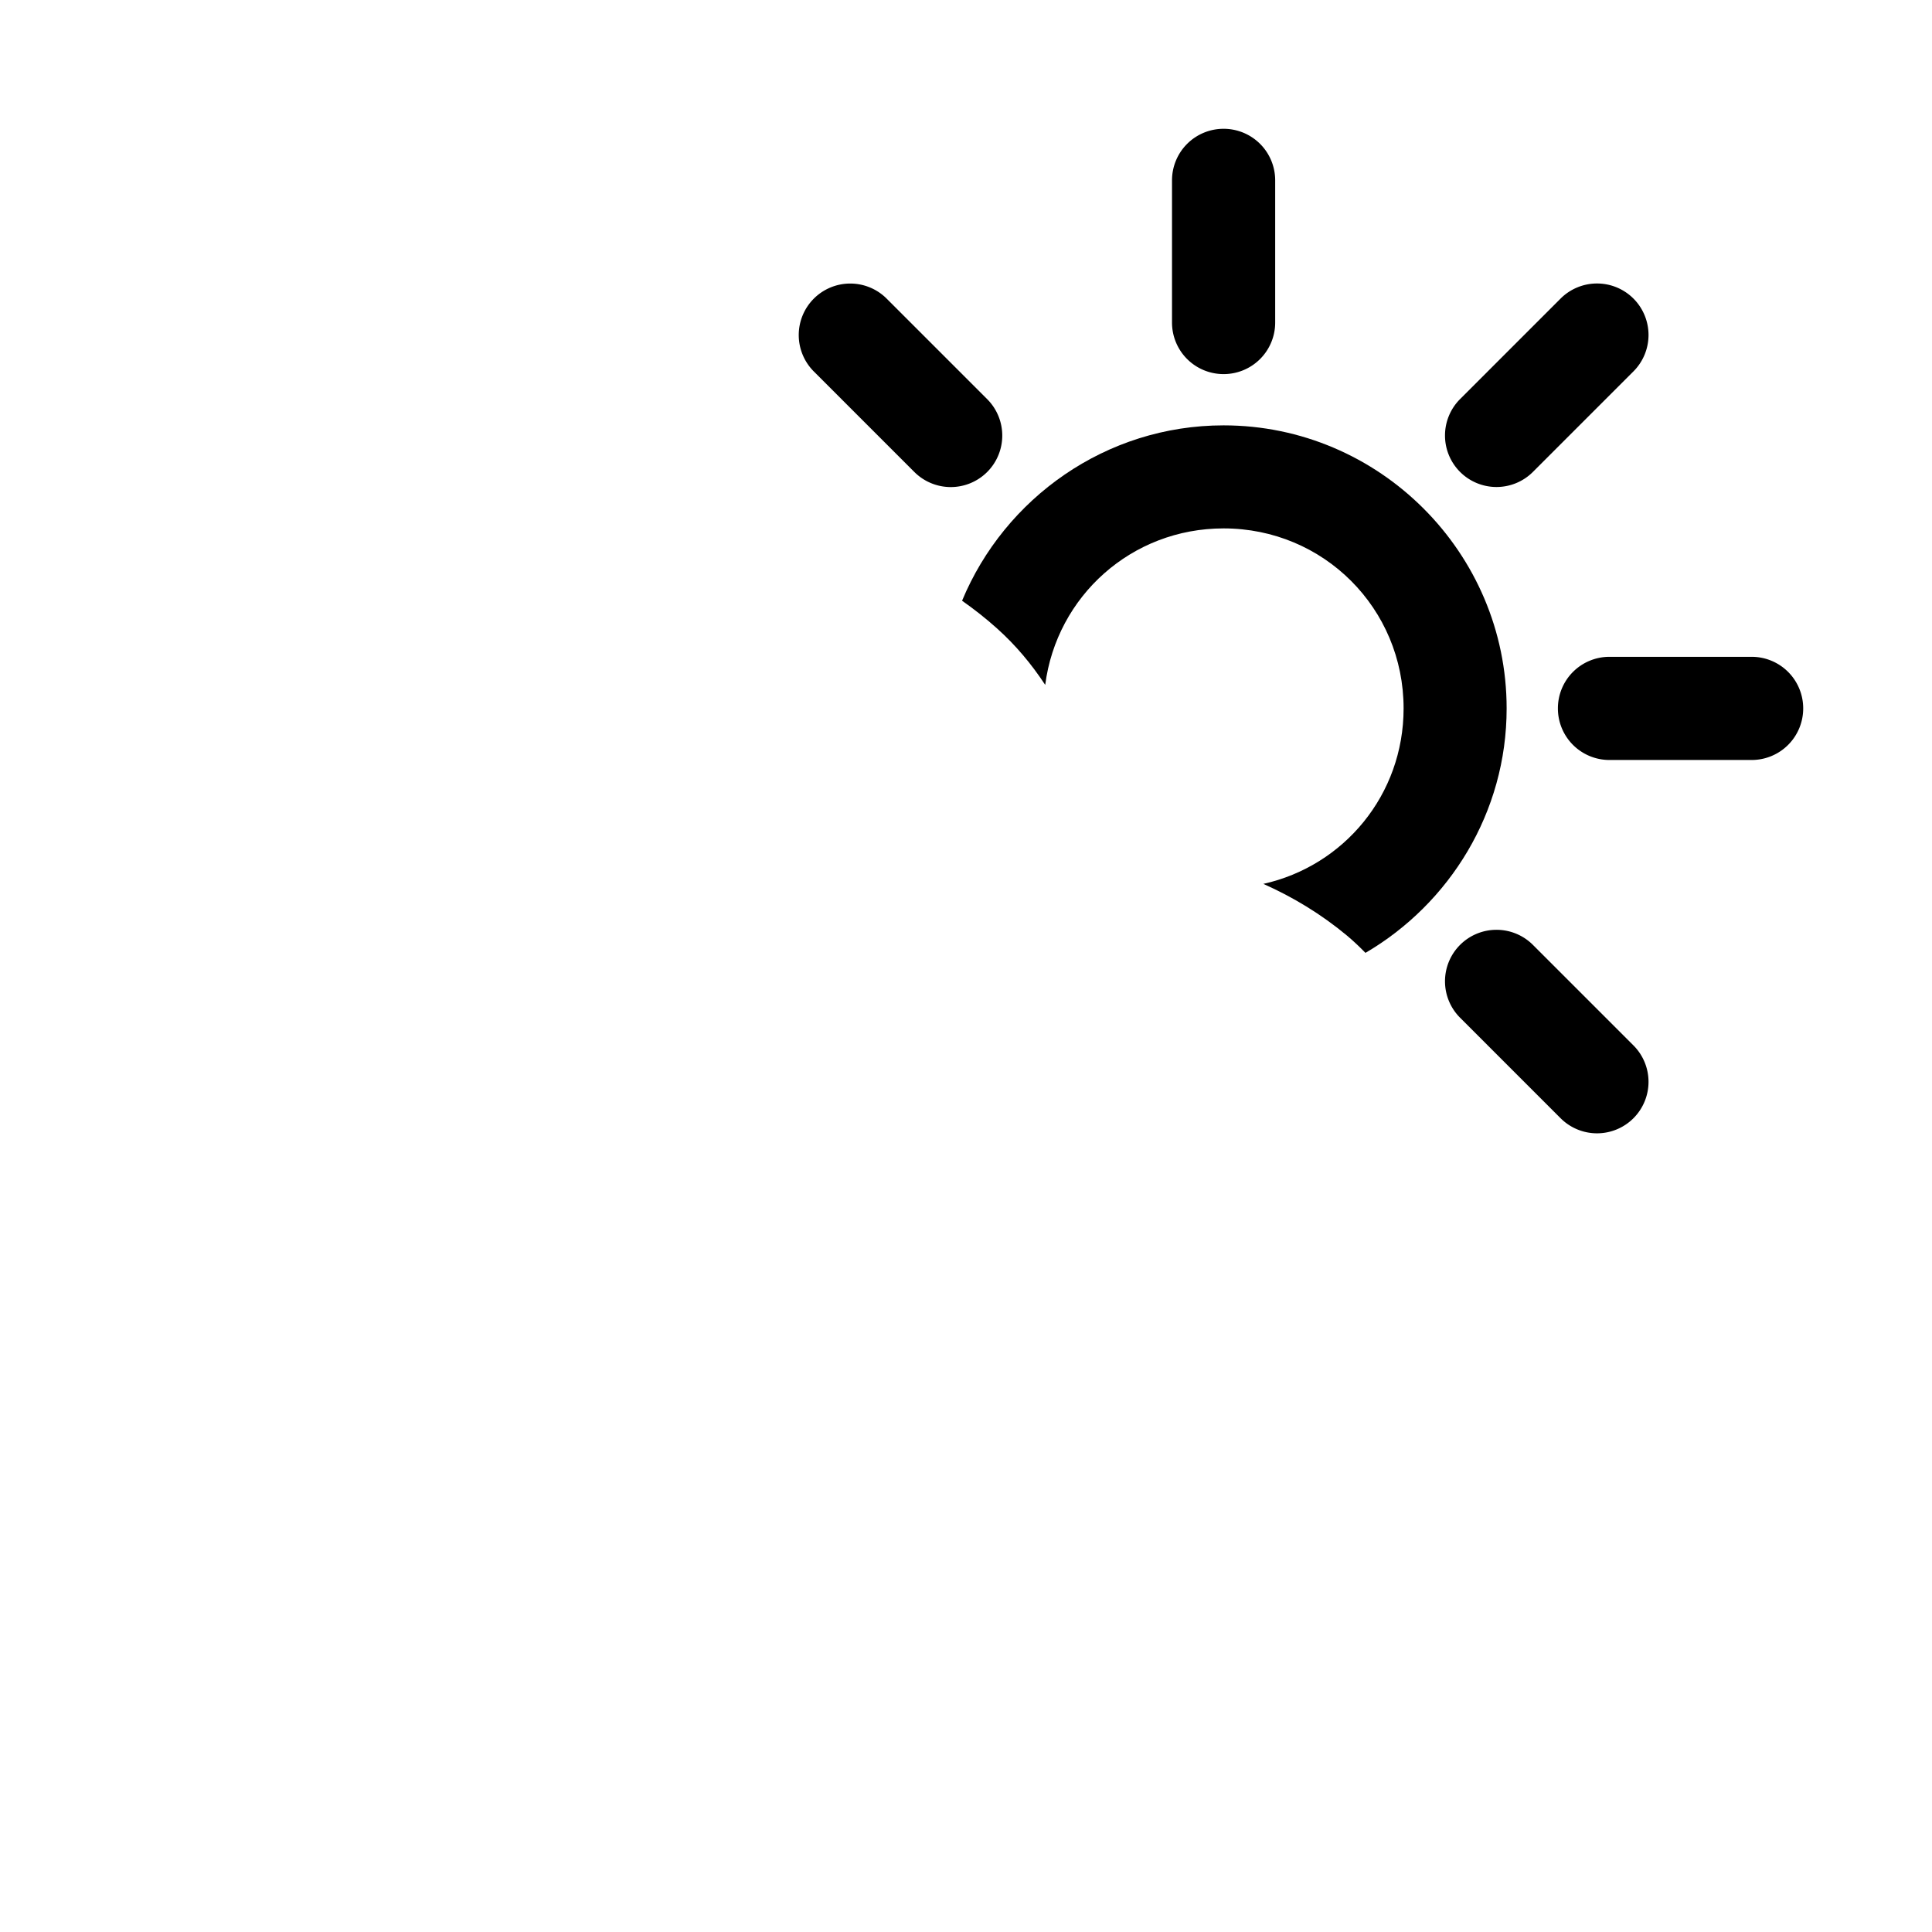 <?xml version="1.0" encoding="UTF-8" standalone="no"?>
<!-- Generator: Adobe Illustrator 22.0.1, SVG Export Plug-In . SVG Version: 6.00 Build 0)  -->

<svg
   version="1.1"
   id="Layer_1"
   x="0px"
   y="0px"
   viewBox="0 0 30 30"
   xml:space="preserve"
   sodipodi:docname="scattered_clouds-s.svg"
   inkscape:version="1.2.1 (9c6d41e4, 2022-07-14)"
   inkscape:export-filename="ti-6.svg"
   inkscape:export-xdpi="96"
   inkscape:export-ydpi="96"
   width="30"
   height="30"
   xmlns:inkscape="http://www.inkscape.org/namespaces/inkscape"
   xmlns:sodipodi="http://sodipodi.sourceforge.net/DTD/sodipodi-0.dtd"
   xmlns="http://www.w3.org/2000/svg"
   xmlns:svg="http://www.w3.org/2000/svg"><defs
   id="defs134" /><sodipodi:namedview
   id="namedview132"
   pagecolor="#ffffff"
   bordercolor="#666666"
   borderopacity="1.0"
   inkscape:showpageshadow="2"
   inkscape:pageopacity="0.0"
   inkscape:pagecheckerboard="0"
   inkscape:deskcolor="#d1d1d1"
   showgrid="true"
   inkscape:zoom="11.193447"
   inkscape:cx="22.557841"
   inkscape:cy="10.809896"
   inkscape:window-width="1280"
   inkscape:window-height="456"
   inkscape:window-x="0"
   inkscape:window-y="23"
   inkscape:window-maximized="0"
   inkscape:current-layer="g2566"
   showguides="true"><inkscape:grid
     type="xygrid"
     id="grid726"
     originx="0"
     originy="0" /><sodipodi:guide
     position="0.067,0.333"
     orientation="0,-1"
     id="guide728"
     inkscape:locked="false" /></sodipodi:namedview>

<g
   id="g2566"
   style="stroke:none;fill:#000000"><path
     style="color:#000000;stroke-linecap:round;-inkscape-stroke:none"
     d="M 24.992,10.199 A 0.8,0.8 0 0 0 24.191,11 a 0.8,0.8 0 0 0 0.801,0.801 h 2.207 A 0.8,0.8 0 0 0 28,11 0.8,0.8 0 0 0 27.199,10.199 Z"
     id="path3342" /><path
     style="color:#000000;stroke-linecap:round"
     d="m 23.236,14.438 a 0.8,0.8 0 0 0 -0.564,0.234 0.8,0.8 0 0 0 0,1.131 l 1.561,1.561 a 0.8,0.8 0 0 0 1.131,0 0.8,0.8 0 0 0 0,-1.131 L 23.803,14.672 A 0.8,0.8 0 0 0 23.236,14.438 Z"
     id="path3707" /><path
     style="color:#000000;stroke-linecap:round"
     d="m 12.637,4.637 a 0.8,0.8 0 0 0 0,1.131 l 1.561,1.561 a 0.8,0.8 0 0 0 1.131,0 0.8,0.8 0 0 0 0,-1.131 L 13.768,4.637 a 0.8,0.8 0 0 0 -1.131,0 z"
     id="path3735" /><path
     style="color:#000000;stroke-linecap:round"
     d="M 19,2 A 0.8,0.8 0 0 0 18.199,2.801 V 5.008 A 0.8,0.8 0 0 0 19,5.809 0.8,0.8 0 0 0 19.801,5.008 V 2.801 A 0.8,0.8 0 0 0 19,2 Z"
     id="path3737" /><path
     style="color:#000000;stroke-linecap:round"
     d="m 24.799,4.402 a 0.8,0.8 0 0 0 -0.566,0.234 l -1.561,1.561 a 0.8,0.8 0 0 0 0,1.131 0.8,0.8 0 0 0 1.131,0 l 1.561,-1.561 a 0.8,0.8 0 0 0 0,-1.131 0.8,0.8 0 0 0 -0.564,-0.234 z"
     id="path3739" /><path
     id="path4804"
     style="color:#000000;stroke-linecap:round;stroke-linejoin:round"
     d="m 19,6.605 c -1.827,0 -3.399,1.129 -4.061,2.723 0.189,0.133 0.373,0.277 0.547,0.434 0.283,0.254 0.53,0.547 0.744,0.873 C 16.408,9.257 17.571,8.205 19,8.205 c 1.553,0 2.795,1.242 2.795,2.795 0,1.341 -0.926,2.446 -2.178,2.725 0.464,0.206 0.903,0.473 1.299,0.803 0.1,0.084 0.195,0.174 0.287,0.268 C 22.51,14.031 23.395,12.615 23.395,11 23.395,8.582 21.418,6.605 19,6.605 Z"
     sodipodi:nodetypes="scscsscscss" /></g></svg>
